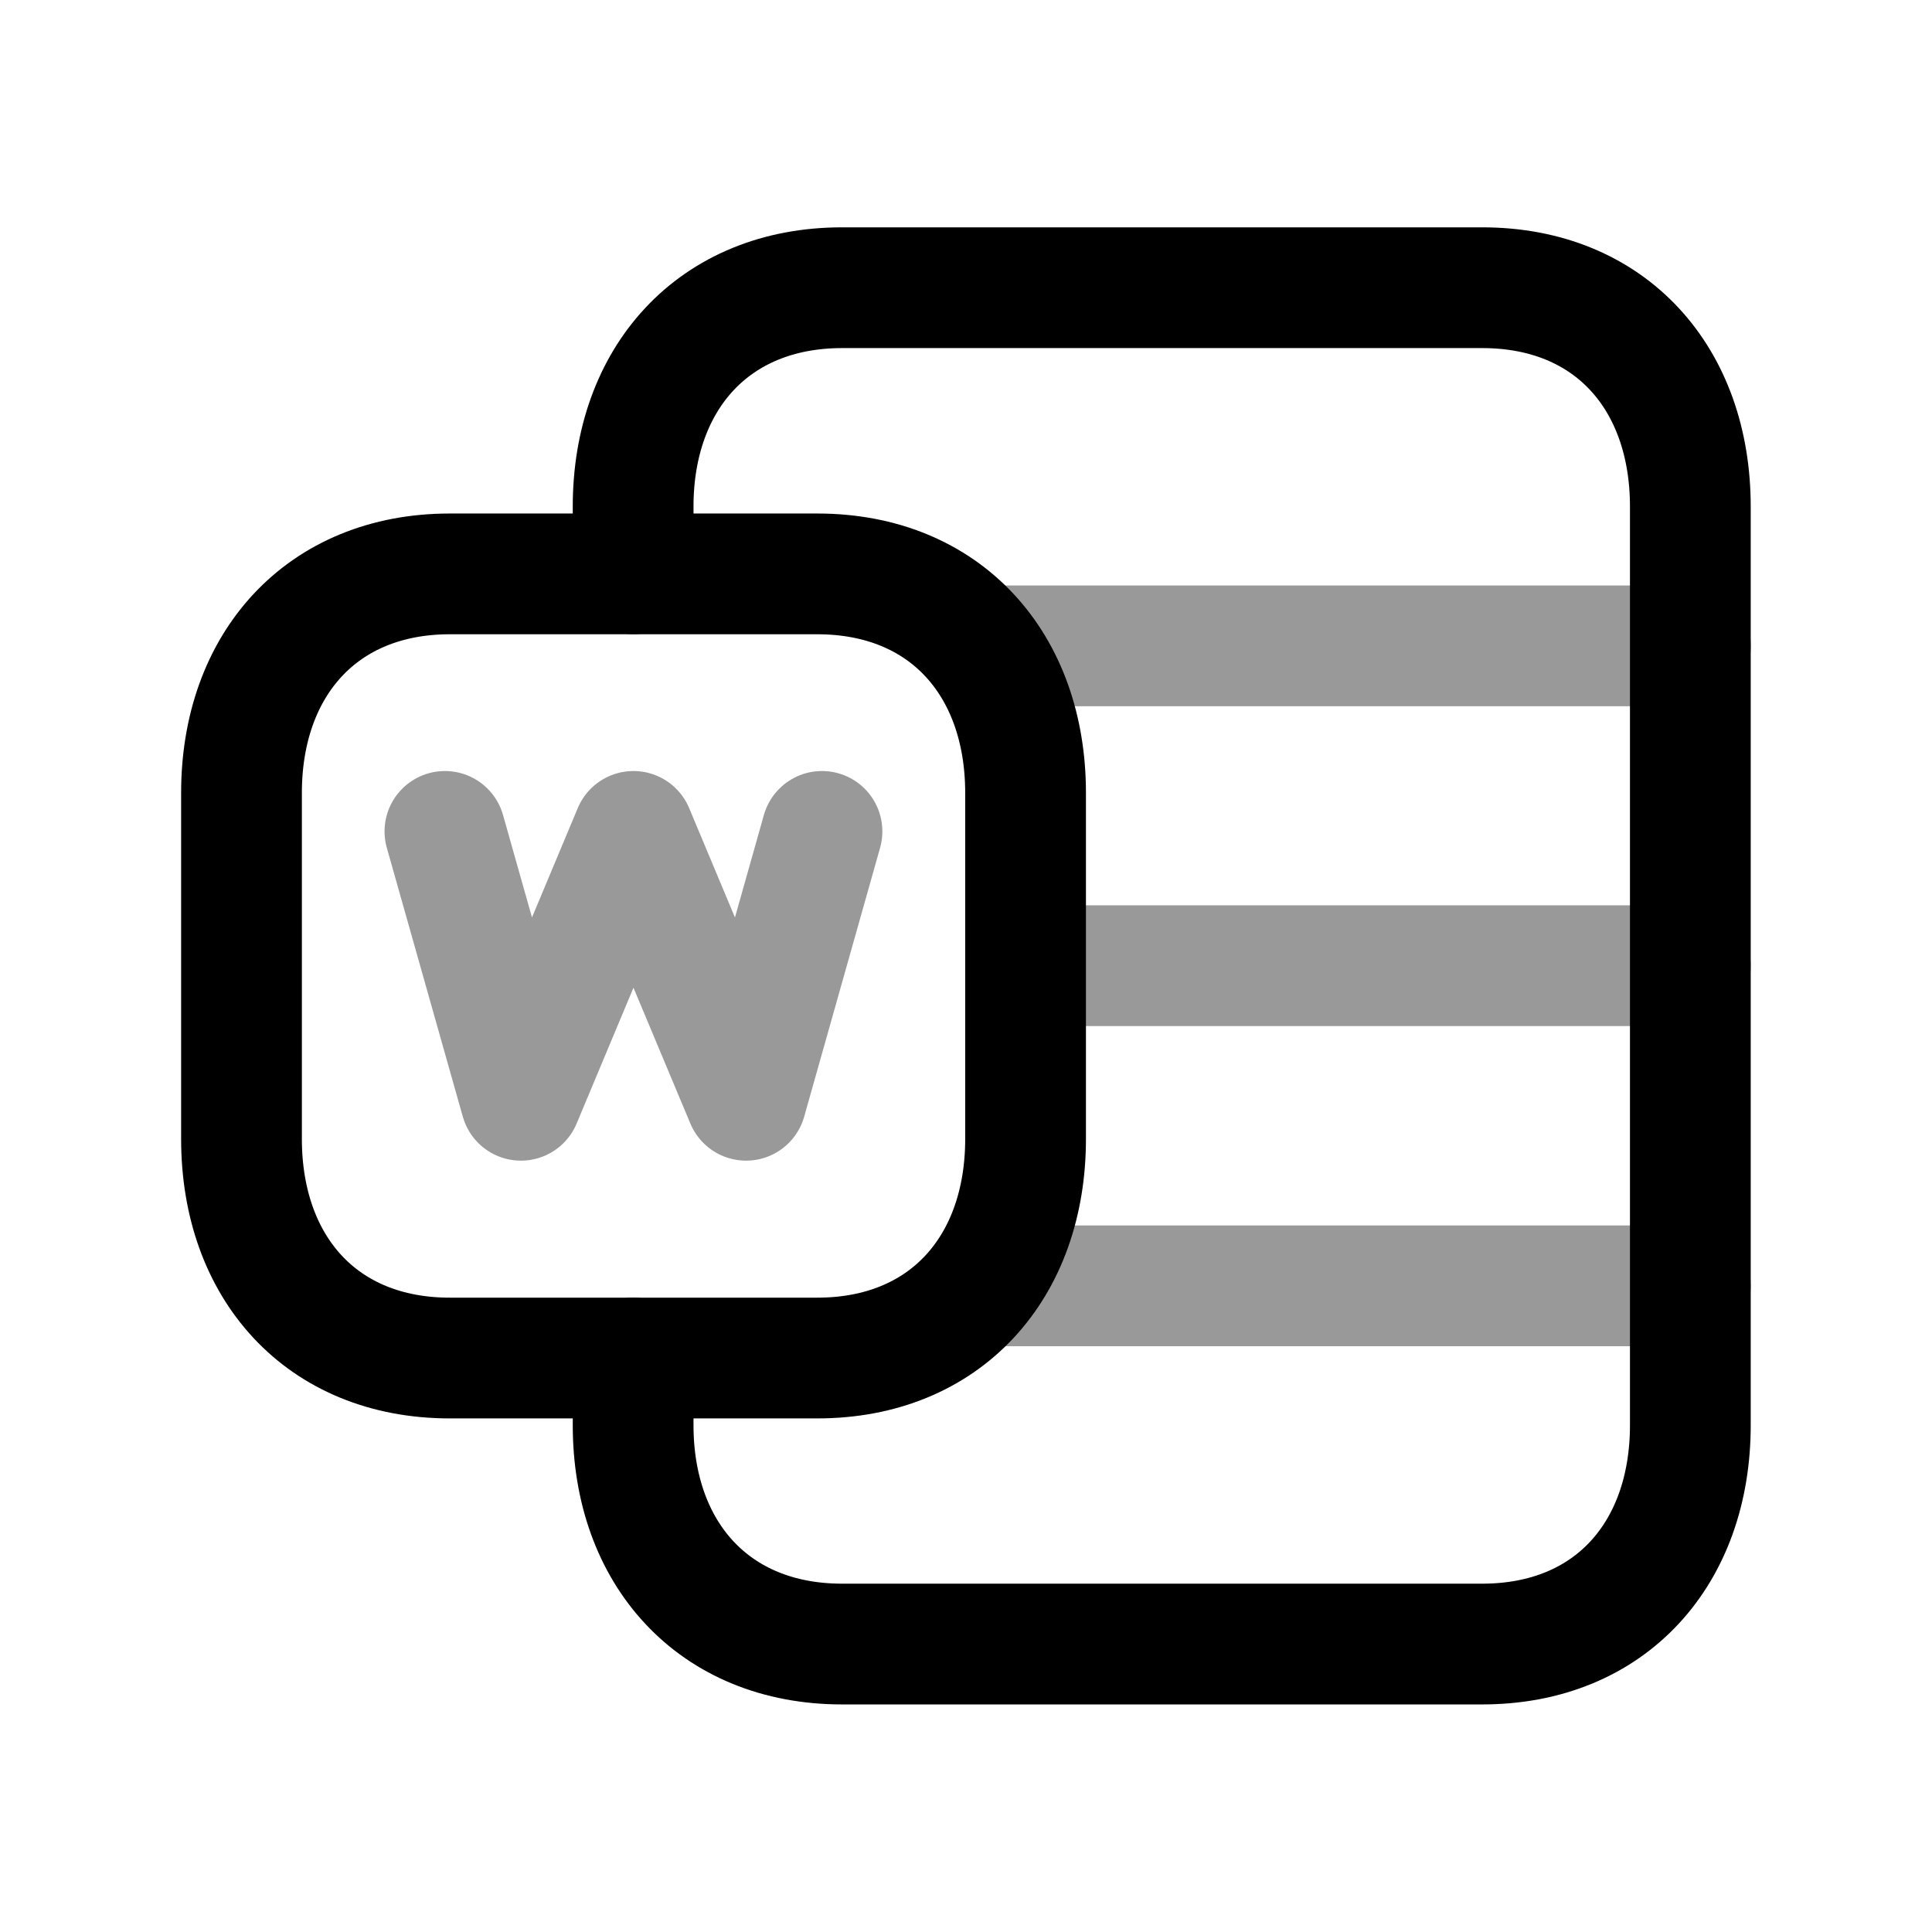 <svg width="24" height="24" viewBox="0 0 24 24" fill="none" xmlns="http://www.w3.org/2000/svg">
<path d="M7.865 16.87V17.705C7.865 19.293 8.863 20.423 10.461 20.423H18.412C20.011 20.423 20.998 19.293 20.998 17.705V6.292C20.998 4.704 20.011 3.574 18.412 3.574H10.461C8.863 3.574 7.865 4.704 7.865 6.292V7.127" stroke="black" stroke-width="1.5" stroke-linecap="round" stroke-linejoin="round"/>
<path d="M5.588 7.129H10.152C11.747 7.129 12.74 8.255 12.74 9.849V14.149C12.74 15.744 11.747 16.87 10.152 16.87H5.588C3.993 16.87 3 15.744 3 14.149V9.849C3 8.255 3.997 7.129 5.588 7.129Z" stroke="black" stroke-width="1.5" stroke-linecap="round" stroke-linejoin="round"/>
<path opacity="0.4" d="M10.211 10.328L9.268 13.668L7.869 10.328L6.471 13.668L5.527 10.328" stroke="black" stroke-width="1.5" stroke-linecap="round" stroke-linejoin="round"/>
<path opacity="0.4" d="M12.179 15.973H20.999" stroke="black" stroke-width="1.5" stroke-linecap="round" stroke-linejoin="round"/>
<path opacity="0.4" d="M20.999 11.996H12.742" stroke="black" stroke-width="1.5" stroke-linecap="round" stroke-linejoin="round"/>
<path opacity="0.4" d="M12.17 8.023H21" stroke="black" stroke-width="1.5" stroke-linecap="round" stroke-linejoin="round"/>
</svg>